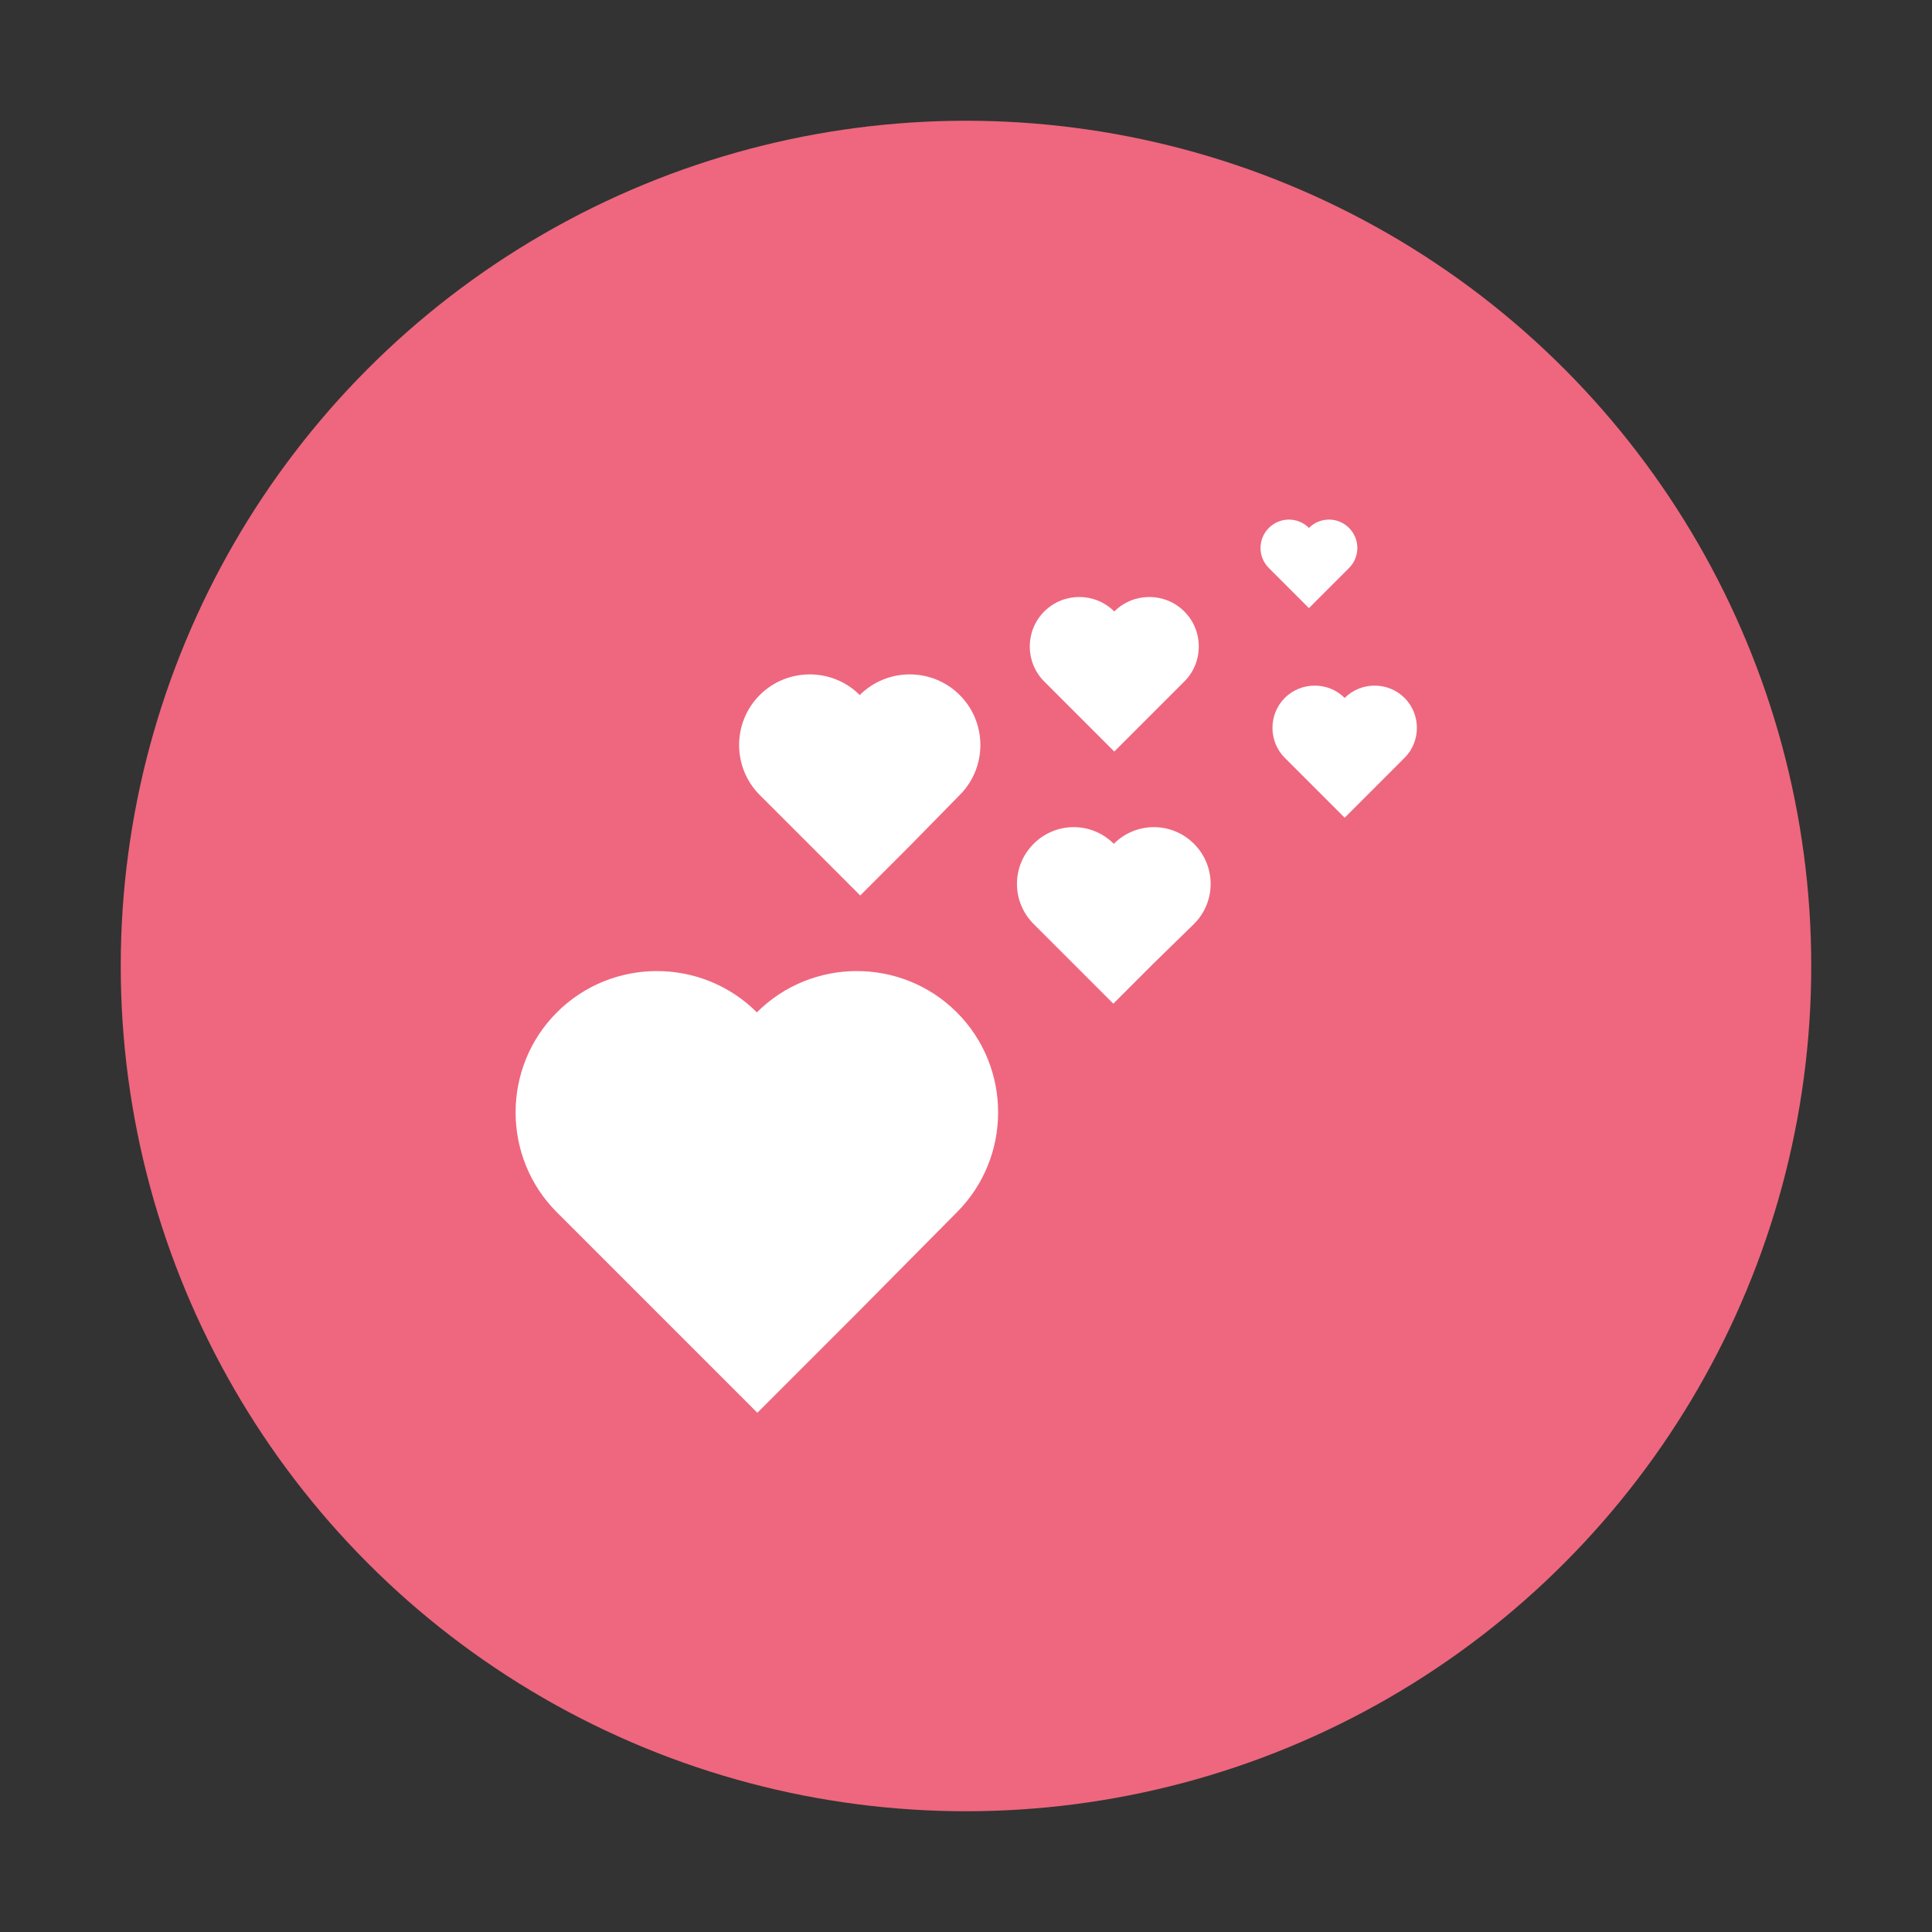 <?xml version="1.0" encoding="utf-8"?>
<!-- Generator: Adobe Illustrator 19.0.0, SVG Export Plug-In . SVG Version: 6.00 Build 0)  -->
<svg version="1.1" id="Layer_1" xmlns="http://www.w3.org/2000/svg" xmlns:xlink="http://www.w3.org/1999/xlink" x="0px" y="0px"
	 viewBox="0 0 400 400" style="enable-background:new 0 0 400 400;" xml:space="preserve">
<rect x="0" y="0" width="400" height="400" fill="#333333" stroke="none"/>
<style type="text/css">
	.st0{fill:#EE677E;}
	.st1{fill:#FFFFFF;}
</style>
<circle id="XMLID_7_" class="st0" cx="200" cy="200" r="175"/>
<g id="XMLID_1_">
	<path id="XMLID_2_" class="st1" d="M198.1,251c11.4-11.4,11.4-30,0-41.4s-30-11.4-41.4,0l0,0c-11.4-11.4-30-11.4-41.4,0
		s-11.4,30,0,41.4l10.4,10.4l10.4,10.4l20.7,20.7l19.5-19.5c0.4-0.4,0.8-0.8,1.3-1.3L198.1,251z"/>
</g>
<g id="XMLID_3_">
	<path id="XMLID_4_" class="st1" d="M198.7,164.6c5.7-5.7,5.7-15,0-20.7c-5.7-5.7-15-5.7-20.7,0l0,0c-5.7-5.7-15-5.7-20.7,0
		c-5.7,5.7-5.7,15,0,20.7l5.2,5.2l5.2,5.2l10.4,10.4l9.7-9.7c0.2-0.2,0.4-0.4,0.6-0.6L198.7,164.6z"/>
</g>
<g id="XMLID_5_">
	<path id="XMLID_6_" class="st1" d="M247.2,191.3c4.6-4.6,4.6-12,0-16.6c-4.6-4.6-12-4.6-16.6,0l0,0c-4.6-4.6-12-4.6-16.6,0
		s-4.6,12,0,16.6l4.1,4.1l4.1,4.1l8.3,8.3l7.8-7.8c0.2-0.2,0.3-0.3,0.5-0.5L247.2,191.3z"/>
</g>
<g id="XMLID_8_">
	<path id="XMLID_9_" class="st1" d="M245.2,141.1c4-4,4-10.5,0-14.5c-4-4-10.5-4-14.5,0l0,0c-4-4-10.5-4-14.5,0s-4,10.5,0,14.5
		l3.6,3.6l3.6,3.6l7.3,7.3l6.8-6.8c0.1-0.1,0.3-0.3,0.4-0.4L245.2,141.1z"/>
</g>
<g id="XMLID_10_">
	<path id="XMLID_11_" class="st1" d="M290.8,156.9c3.4-3.4,3.4-9,0-12.4c-3.4-3.4-9-3.4-12.4,0l0,0c-3.4-3.4-9-3.4-12.4,0
		c-3.4,3.4-3.4,9,0,12.4l3.1,3.1l3.1,3.1l6.2,6.2l5.8-5.8c0.1-0.1,0.2-0.2,0.4-0.4L290.8,156.9z"/>
</g>
<g id="XMLID_12_">
	<path id="XMLID_13_" class="st1" d="M279.3,117.6c2.3-2.3,2.3-6,0-8.3c-2.3-2.3-6-2.3-8.3,0l0,0c-2.3-2.3-6-2.3-8.3,0
		c-2.3,2.3-2.3,6,0,8.3l2.1,2.1l2.1,2.1l4.1,4.1l3.9-3.9c0.1-0.1,0.2-0.2,0.3-0.3L279.3,117.6z"/>
</g>
</svg>
